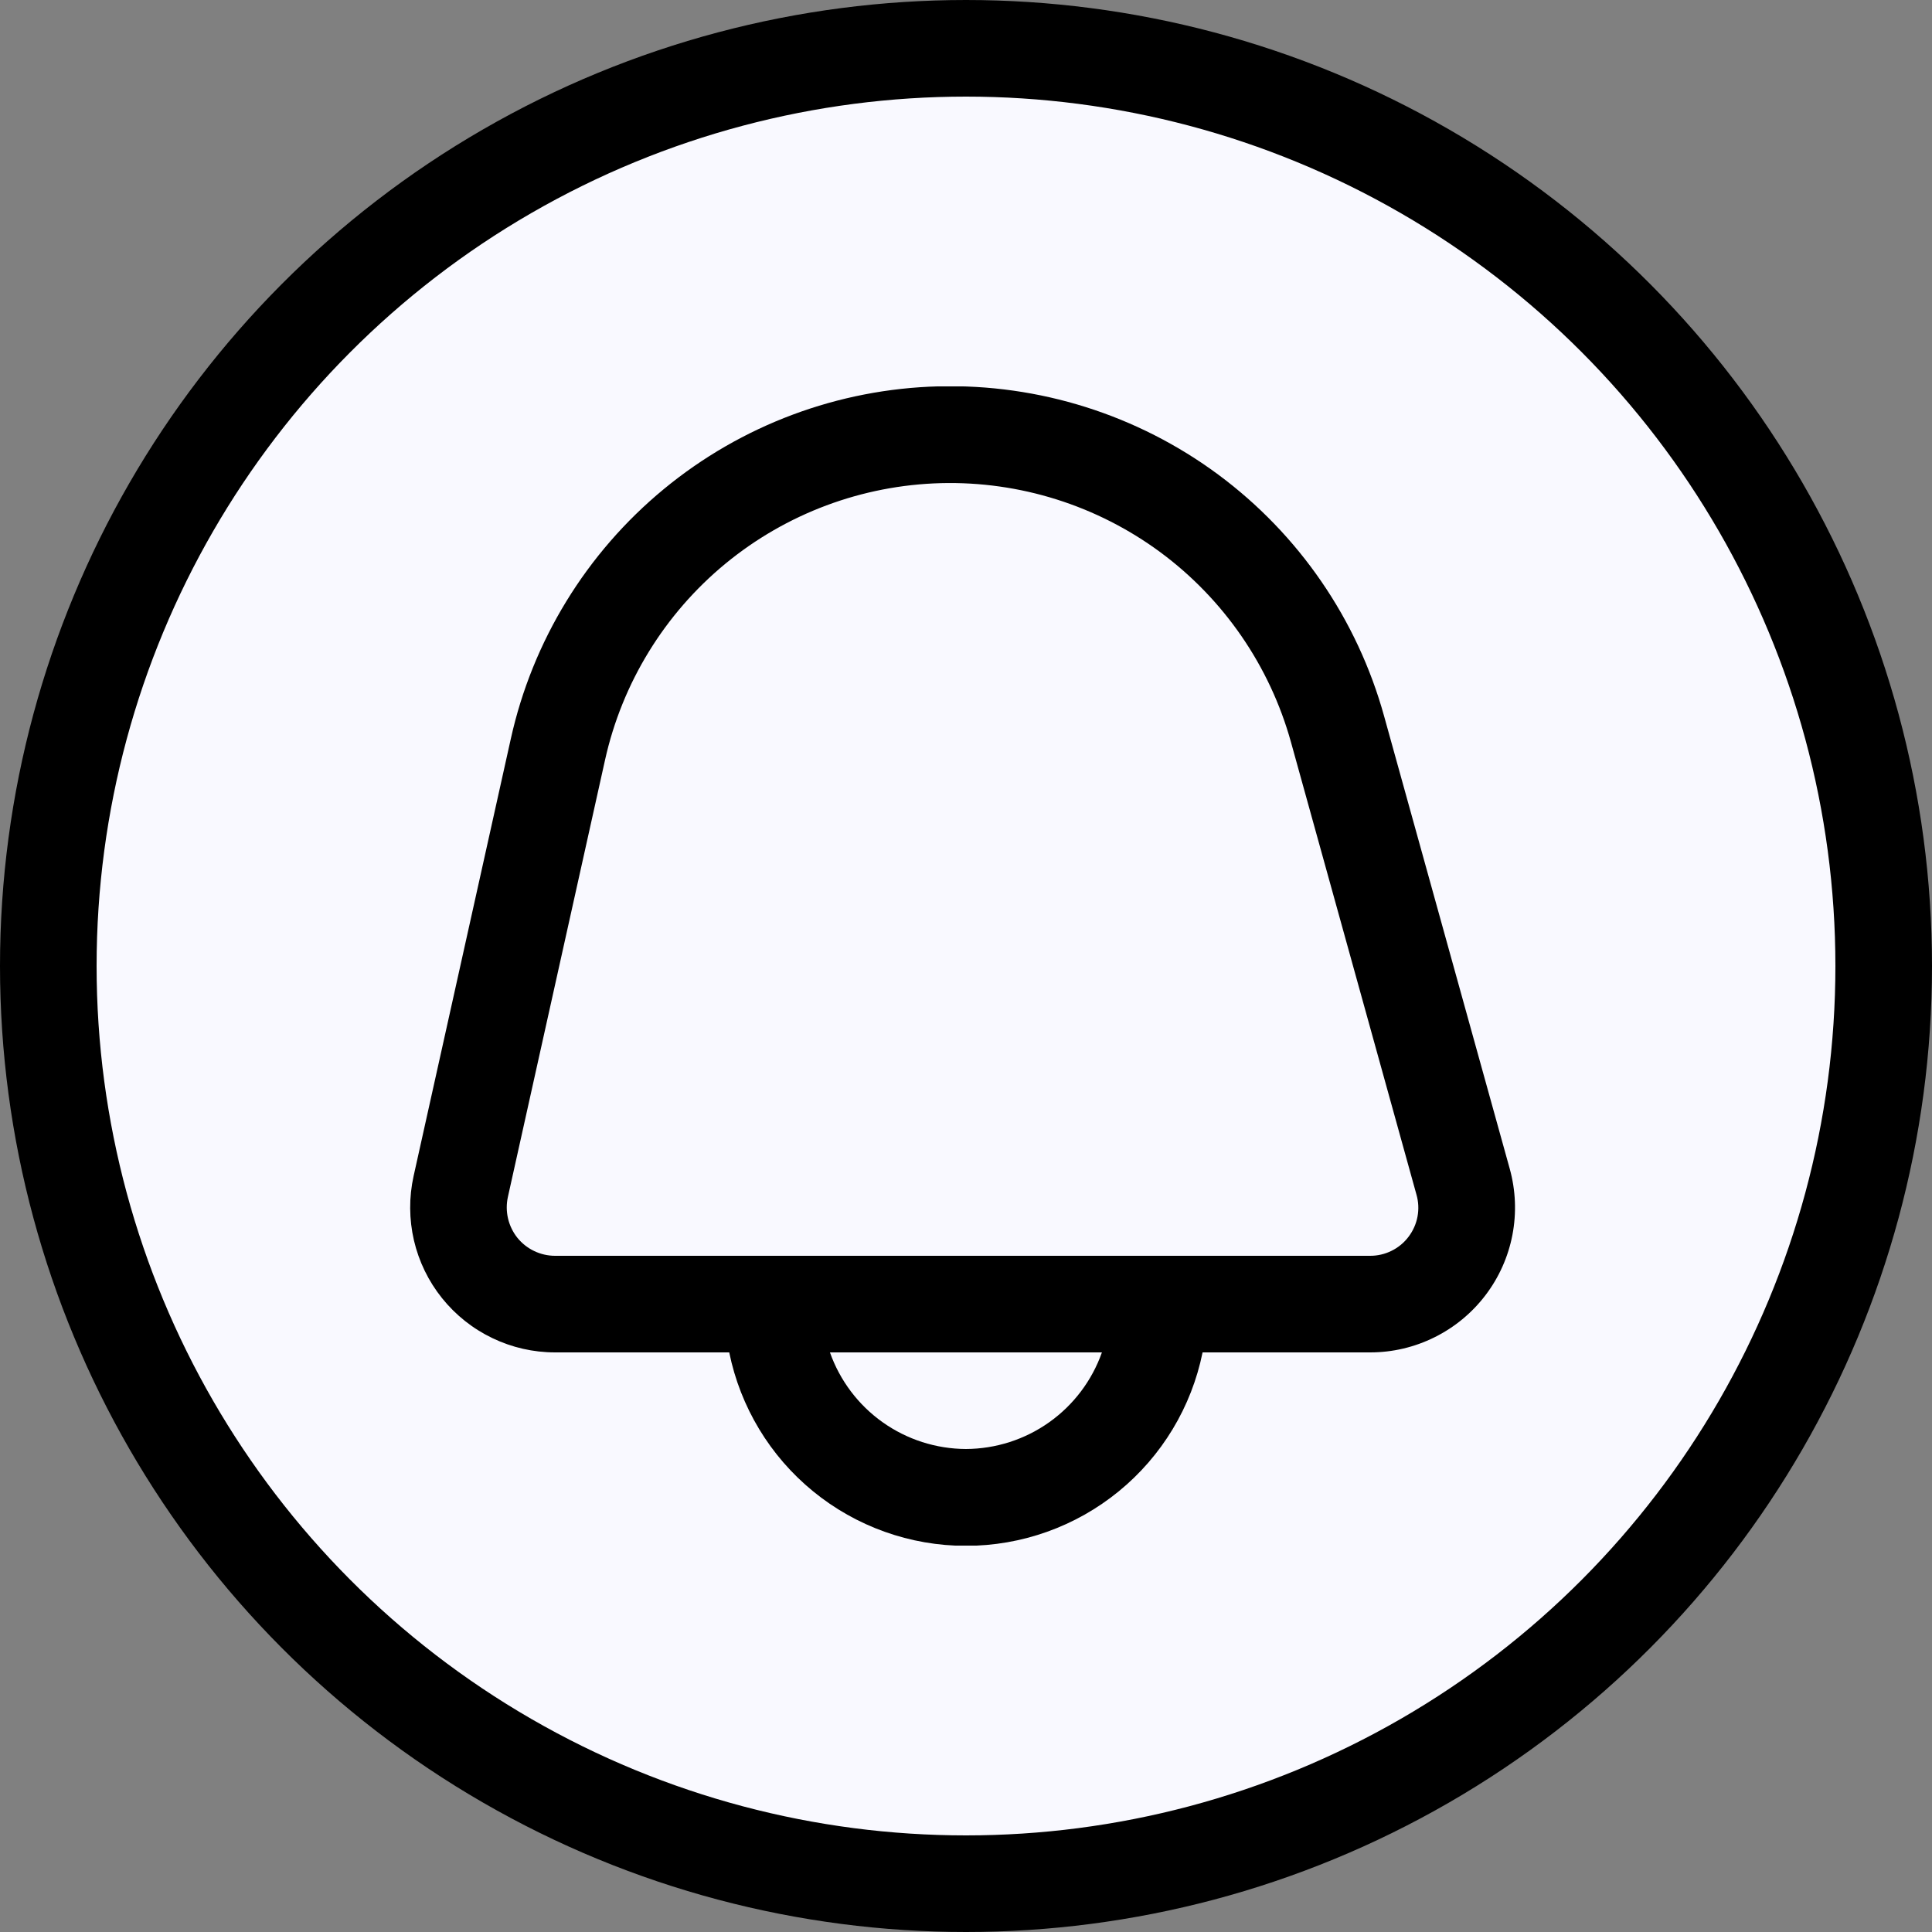 <svg width="40" height="40" viewBox="0 0 40 40" fill="none" xmlns="http://www.w3.org/2000/svg">
    <rect x="0" y="0" width="40" height="40" fill="#808080" stroke="none"/>
    <g clip-path="url(#clip0_837_26301)">
        <circle cx="20" cy="20" r="19" fill="#F9F9FF" stroke="black" stroke-width="2"/>
        <g clip-path="url(#clip1_837_26301)">
            <path d="M31.258 24.2L28.657 14.829C28.102 12.824 26.892 11.063 25.221 9.825C23.549 8.588 21.511 7.945 19.432 7.999C17.353 8.053 15.351 8.801 13.746 10.124C12.141 11.447 11.024 13.269 10.575 15.3L8.563 24.35C8.466 24.788 8.469 25.243 8.57 25.68C8.672 26.118 8.871 26.527 9.152 26.877C9.433 27.227 9.789 27.51 10.194 27.704C10.599 27.899 11.042 28 11.492 28H15.098C15.328 29.13 15.941 30.146 16.834 30.876C17.727 31.606 18.845 32.005 19.998 32.005C21.152 32.005 22.27 31.606 23.163 30.876C24.056 30.146 24.669 29.13 24.898 28H28.369C28.831 28 29.286 27.893 29.7 27.687C30.114 27.482 30.475 27.184 30.755 26.816C31.035 26.448 31.226 26.021 31.313 25.567C31.4 25.113 31.381 24.645 31.258 24.2ZM19.998 30C19.38 29.997 18.778 29.804 18.274 29.446C17.77 29.088 17.389 28.583 17.183 28H22.814C22.608 28.583 22.227 29.088 21.723 29.446C21.219 29.804 20.617 29.997 19.998 30ZM29.163 25.605C29.07 25.729 28.949 25.829 28.81 25.897C28.671 25.966 28.518 26.001 28.363 26H11.492C11.342 26 11.194 25.966 11.059 25.901C10.924 25.837 10.805 25.742 10.711 25.626C10.618 25.509 10.552 25.372 10.518 25.227C10.484 25.081 10.483 24.929 10.515 24.783L12.527 15.733C12.881 14.139 13.758 12.71 15.018 11.671C16.278 10.633 17.849 10.046 19.481 10.003C21.113 9.961 22.713 10.465 24.026 11.435C25.338 12.406 26.289 13.788 26.727 15.361L29.326 24.732C29.369 24.88 29.376 25.036 29.348 25.188C29.32 25.339 29.256 25.482 29.163 25.605Z" fill="black"/>
        </g>
    </g>
    <defs>
        <clipPath id="clip0_837_26301">
            <rect width="40" height="40" fill="white"/>
        </clipPath>
        <clipPath id="clip1_837_26301">
            <rect width="24" height="24" fill="white" transform="translate(8 8)"/>
        </clipPath>
    </defs>
</svg>